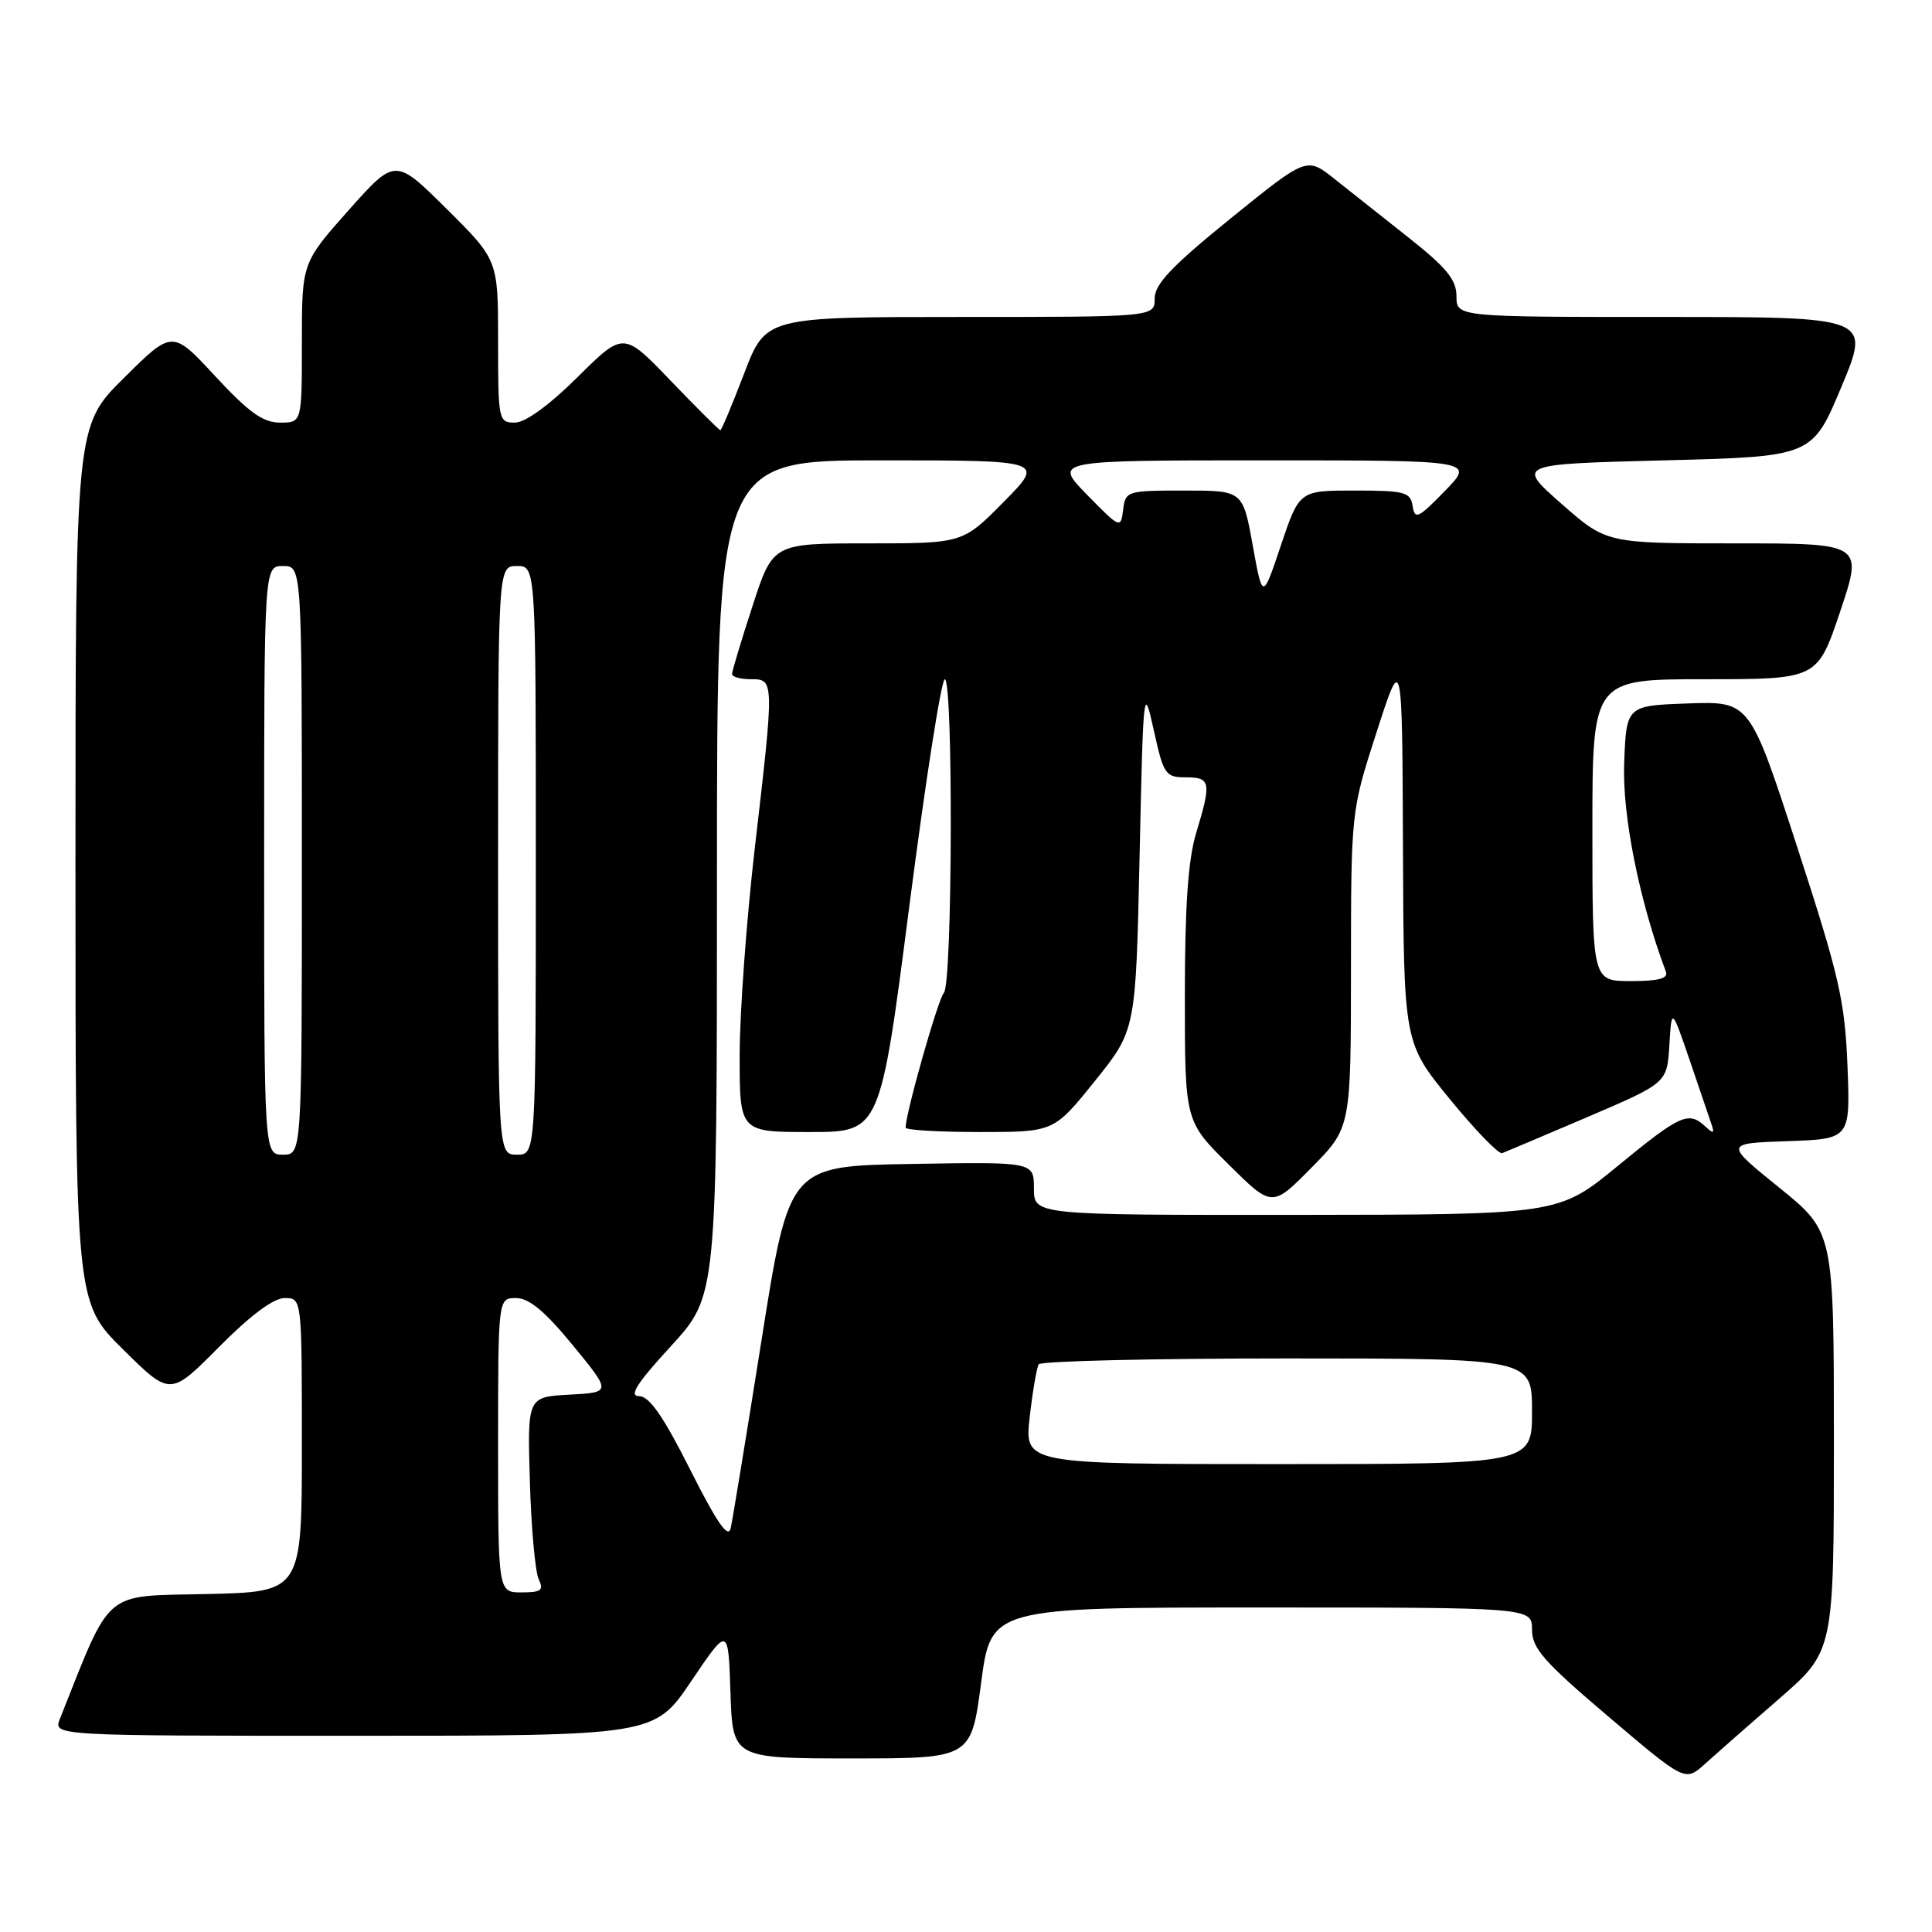 <?xml version="1.0" encoding="UTF-8" standalone="no"?>
<!DOCTYPE svg PUBLIC "-//W3C//DTD SVG 1.1//EN" "http://www.w3.org/Graphics/SVG/1.1/DTD/svg11.dtd" >
<svg xmlns="http://www.w3.org/2000/svg" xmlns:xlink="http://www.w3.org/1999/xlink" version="1.1" viewBox="0 0 256 256">
 <g >
 <path fill="currentColor"
d=" M 235.75 225.09 C 243.00 218.79 243.00 218.79 243.00 191.01 C 243.00 163.23 243.00 163.23 235.75 157.36 C 228.50 151.50 228.50 151.50 236.84 151.21 C 245.18 150.92 245.18 150.92 244.80 141.21 C 244.45 132.58 243.71 129.35 238.13 112.21 C 231.86 92.92 231.86 92.92 223.68 93.21 C 215.50 93.50 215.50 93.50 215.21 101.17 C 214.95 108.05 217.24 119.46 220.74 128.75 C 221.08 129.65 219.78 130.00 216.11 130.00 C 211.00 130.00 211.00 130.00 211.00 110.00 C 211.00 90.00 211.00 90.00 225.91 90.00 C 240.82 90.00 240.82 90.00 243.84 81.00 C 246.86 72.00 246.86 72.00 229.86 72.00 C 212.87 72.00 212.87 72.00 206.90 66.75 C 200.93 61.50 200.93 61.50 220.53 61.00 C 240.13 60.50 240.13 60.50 244.00 51.25 C 247.87 42.00 247.87 42.00 220.44 42.00 C 193.00 42.00 193.00 42.00 192.99 39.25 C 192.99 37.08 191.68 35.47 186.74 31.56 C 183.31 28.84 178.85 25.31 176.82 23.70 C 173.15 20.78 173.15 20.78 163.07 28.94 C 155.27 35.26 153.00 37.65 153.00 39.55 C 153.00 42.00 153.00 42.00 127.23 42.00 C 101.46 42.00 101.46 42.00 98.60 49.50 C 97.02 53.62 95.61 57.00 95.45 57.00 C 95.29 57.00 92.34 54.06 88.89 50.47 C 82.62 43.93 82.62 43.93 76.53 49.97 C 72.76 53.71 69.60 56.00 68.22 56.00 C 66.06 56.00 66.00 55.69 66.00 45.22 C 66.00 34.45 66.00 34.45 59.18 27.68 C 52.37 20.92 52.37 20.92 46.18 27.87 C 40.00 34.83 40.00 34.83 40.00 45.41 C 40.00 56.00 40.00 56.00 37.11 56.00 C 34.85 56.00 32.97 54.65 28.53 49.86 C 22.84 43.71 22.84 43.71 16.42 50.08 C 10.00 56.44 10.00 56.44 10.00 114.50 C 10.00 172.56 10.00 172.56 16.28 178.78 C 22.56 185.00 22.56 185.00 29.00 178.50 C 33.18 174.29 36.24 172.00 37.72 172.00 C 40.00 172.00 40.00 172.00 40.00 191.47 C 40.00 210.94 40.00 210.94 27.33 211.22 C 13.50 211.53 14.86 210.37 7.94 227.75 C 7.05 230.00 7.05 230.00 46.88 230.00 C 86.71 230.00 86.71 230.00 91.60 222.75 C 96.50 215.50 96.50 215.50 96.79 224.25 C 97.08 233.00 97.08 233.00 112.88 233.00 C 128.68 233.00 128.68 233.00 130.00 223.00 C 131.32 213.00 131.32 213.00 167.16 213.00 C 203.00 213.00 203.00 213.00 203.00 215.93 C 203.00 218.41 204.55 220.18 213.15 227.48 C 223.29 236.09 223.29 236.09 225.90 233.74 C 227.33 232.45 231.76 228.55 235.75 225.09 Z  M 66.00 191.50 C 66.00 172.00 66.00 172.00 68.38 172.00 C 70.10 172.00 72.22 173.76 75.90 178.25 C 81.02 184.50 81.02 184.50 75.45 184.80 C 69.88 185.10 69.88 185.10 70.21 196.30 C 70.39 202.46 70.92 208.29 71.38 209.25 C 72.08 210.72 71.72 211.00 69.11 211.00 C 66.00 211.00 66.00 211.00 66.00 191.50 Z  M 91.46 194.75 C 87.89 187.66 86.04 185.00 84.69 185.00 C 83.29 185.00 84.36 183.32 88.91 178.36 C 95.00 171.71 95.00 171.71 95.00 116.36 C 95.00 61.00 95.00 61.00 116.72 61.00 C 138.43 61.00 138.43 61.00 133.00 66.50 C 127.57 72.00 127.57 72.00 114.99 72.00 C 102.41 72.00 102.41 72.00 99.71 80.31 C 98.22 84.88 97.00 88.93 97.00 89.31 C 97.00 89.69 98.12 90.00 99.50 90.00 C 102.61 90.00 102.61 90.03 100.00 112.50 C 98.92 121.85 98.02 134.11 98.01 139.75 C 98.00 150.00 98.00 150.00 107.31 150.00 C 116.63 150.00 116.63 150.00 120.50 120.00 C 122.63 103.50 124.74 90.00 125.19 90.00 C 126.32 90.00 126.21 130.38 125.07 131.55 C 124.31 132.34 120.00 147.50 120.00 149.42 C 120.00 149.74 124.42 150.00 129.82 150.00 C 139.64 150.00 139.64 150.00 145.07 143.25 C 150.50 136.50 150.50 136.50 151.00 113.50 C 151.49 91.03 151.53 90.64 152.88 96.75 C 154.18 102.64 154.42 103.00 157.13 103.00 C 160.43 103.00 160.54 103.63 158.49 110.41 C 157.43 113.91 157.00 120.08 157.00 131.94 C 157.00 148.56 157.00 148.56 162.78 154.28 C 168.56 160.01 168.56 160.01 173.78 154.72 C 179.00 149.44 179.00 149.44 179.01 128.47 C 179.02 107.50 179.02 107.50 182.41 97.00 C 185.80 86.50 185.80 86.50 185.90 112.33 C 186.00 138.16 186.00 138.16 192.10 145.63 C 195.46 149.74 198.58 152.96 199.04 152.80 C 199.49 152.63 204.60 150.47 210.38 148.00 C 220.89 143.50 220.89 143.50 221.20 138.50 C 221.50 133.50 221.50 133.50 223.90 140.50 C 225.21 144.35 226.52 148.18 226.79 149.00 C 227.20 150.21 227.04 150.26 225.95 149.25 C 223.74 147.20 222.63 147.70 214.38 154.48 C 206.50 160.95 206.50 160.95 171.75 160.98 C 137.00 161.00 137.00 161.00 137.00 157.48 C 137.00 153.95 137.00 153.95 120.78 154.23 C 104.56 154.50 104.56 154.50 100.92 177.50 C 98.91 190.15 97.07 201.40 96.82 202.50 C 96.49 203.94 94.99 201.76 91.46 194.75 Z  M 136.44 187.78 C 136.83 184.37 137.37 181.22 137.63 180.78 C 137.90 180.35 152.72 180.00 170.56 180.00 C 203.00 180.00 203.00 180.00 203.00 187.00 C 203.00 194.00 203.00 194.00 169.37 194.00 C 135.74 194.00 135.74 194.00 136.44 187.78 Z  M 35.00 114.00 C 35.00 75.00 35.00 75.00 37.50 75.00 C 40.00 75.00 40.00 75.00 40.00 114.00 C 40.00 153.00 40.00 153.00 37.50 153.00 C 35.00 153.00 35.00 153.00 35.00 114.00 Z  M 66.00 114.00 C 66.00 75.00 66.00 75.00 68.50 75.00 C 71.00 75.00 71.00 75.00 71.00 114.00 C 71.00 153.00 71.00 153.00 68.50 153.00 C 66.00 153.00 66.00 153.00 66.00 114.00 Z  M 165.99 72.25 C 164.68 65.00 164.68 65.00 156.91 65.00 C 149.32 65.00 149.13 65.06 148.82 67.56 C 148.51 70.07 148.42 70.03 144.04 65.56 C 139.58 61.00 139.58 61.00 167.49 61.00 C 195.41 61.00 195.41 61.00 191.45 65.06 C 187.93 68.68 187.47 68.90 187.18 67.06 C 186.89 65.20 186.16 65.00 179.51 65.00 C 172.17 65.00 172.17 65.00 169.73 72.25 C 167.30 79.50 167.30 79.50 165.99 72.25 Z "/>
</g>
</svg>